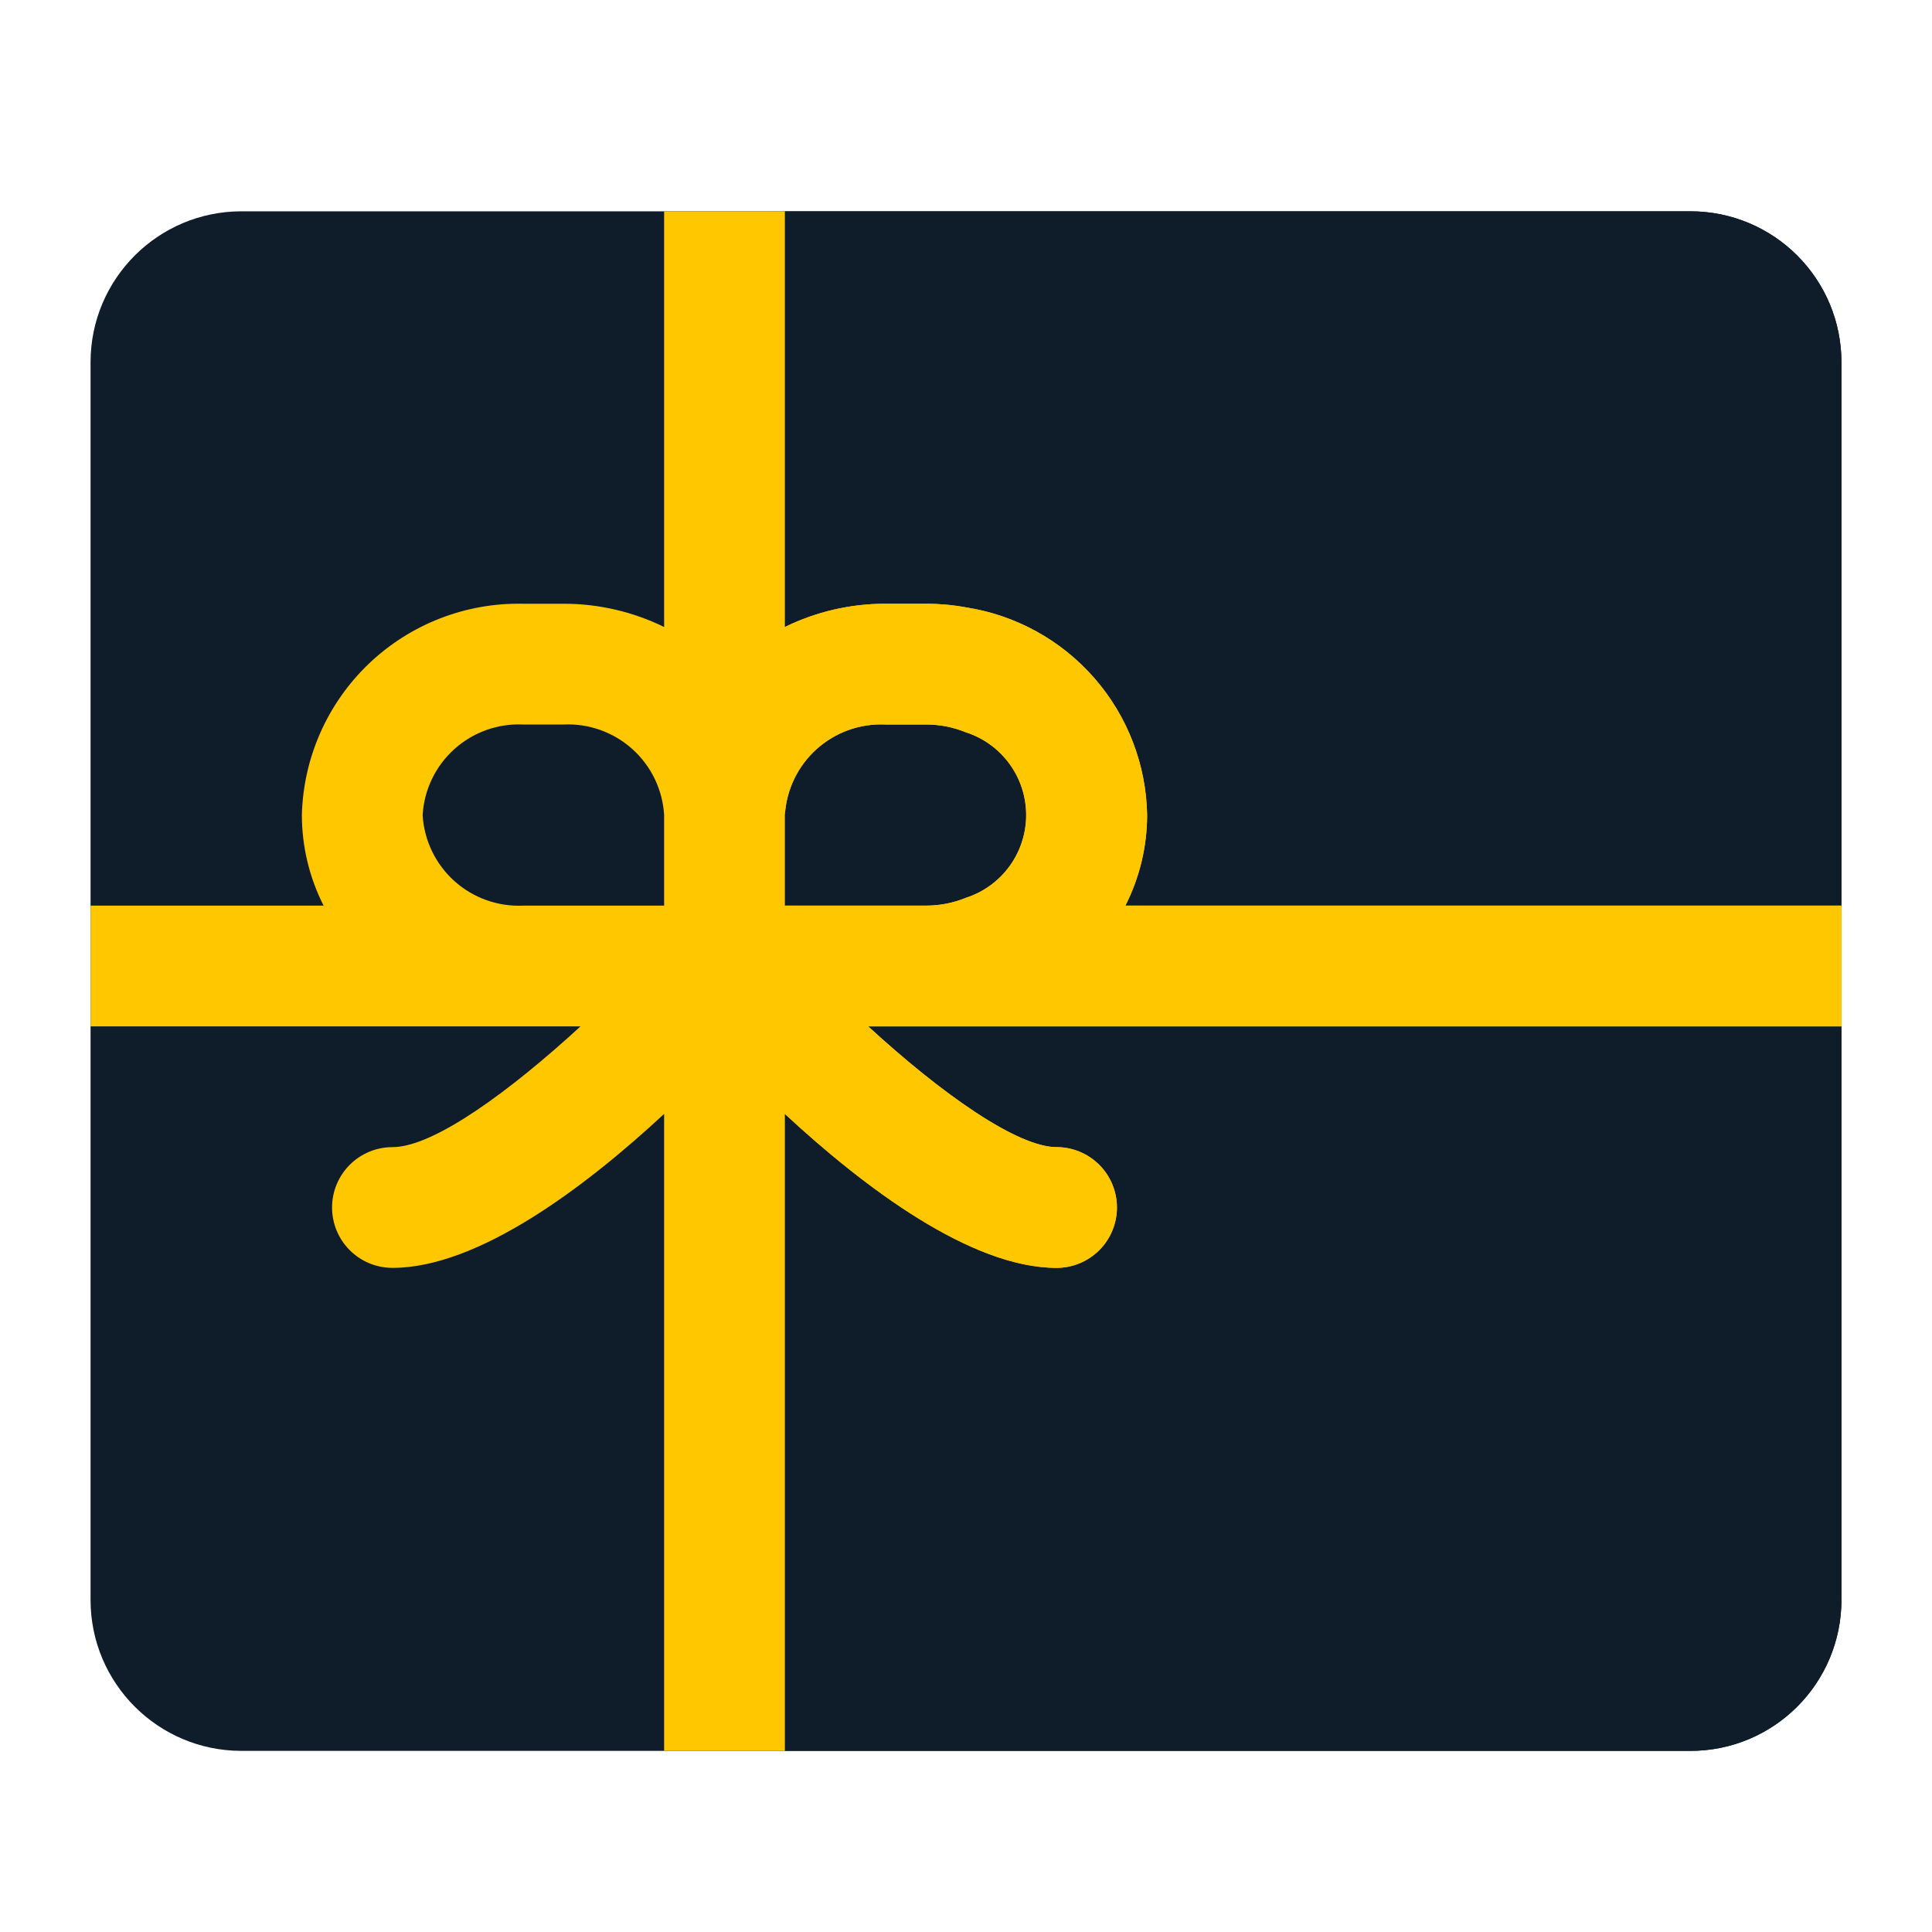 <svg width="205" height="205" viewBox="0 0 205 205" fill="none" xmlns="http://www.w3.org/2000/svg">
<path d="M179.375 22.422H25.625C16.78 22.422 9.609 29.592 9.609 38.438V169.766C9.609 178.611 16.78 185.781 25.625 185.781H179.375C188.22 185.781 195.391 178.611 195.391 169.766V38.438C195.391 29.592 188.22 22.422 179.375 22.422Z" fill="#0F1D2A"/>
<path d="M195.391 38.438V169.766C195.391 174.013 193.703 178.087 190.7 181.09C187.696 184.094 183.623 185.781 179.375 185.781H83.281V22.422H179.375C183.623 22.422 187.696 24.109 190.7 27.113C193.703 30.116 195.391 34.19 195.391 38.438Z" fill="#0F1D2A"/>
<path d="M195.391 96.094H119.412C120.925 93.116 121.715 89.824 121.719 86.484C121.624 81.136 119.644 75.993 116.128 71.961C112.612 67.93 107.786 65.268 102.5 64.447C101.095 64.189 99.669 64.06 98.24 64.062H93.948C90.25 64.058 86.601 64.902 83.281 66.529V22.422H70.469V66.529C67.149 64.902 63.5 64.058 59.802 64.062H55.51C49.426 63.934 43.54 66.221 39.139 70.423C34.738 74.626 32.182 80.401 32.031 86.484C32.035 89.824 32.825 93.116 34.337 96.094H9.609V108.906H61.596C54.197 115.697 46.061 121.719 41.641 121.719C39.942 121.719 38.312 122.394 37.111 123.595C35.909 124.796 35.234 126.426 35.234 128.125C35.234 129.824 35.909 131.454 37.111 132.655C38.312 133.856 39.942 134.531 41.641 134.531C50.737 134.531 62.077 125.979 70.469 118.195V185.781H83.281V118.195C91.673 125.979 103.012 134.531 112.109 134.531C113.808 134.531 115.438 133.856 116.639 132.655C117.841 131.454 118.516 129.824 118.516 128.125C118.516 126.426 117.841 124.796 116.639 123.595C115.438 122.394 113.808 121.719 112.109 121.719C107.945 121.719 99.938 116.081 92.122 108.906H195.391V96.094ZM70.469 96.094H55.51C52.826 96.216 50.201 95.276 48.205 93.478C46.209 91.679 45.001 89.167 44.844 86.484C45.001 83.802 46.209 81.289 48.205 79.491C50.201 77.692 52.826 76.752 55.51 76.875H59.802C62.487 76.752 65.111 77.692 67.108 79.491C69.104 81.289 70.311 83.802 70.469 86.484V96.094ZM102.5 95.261C101.148 95.816 99.701 96.099 98.24 96.094H83.281V86.484C83.439 83.802 84.646 81.289 86.642 79.491C88.639 77.692 91.263 76.752 93.948 76.875H98.24C99.701 76.87 101.148 77.153 102.5 77.708C104.355 78.308 105.972 79.481 107.119 81.058C108.266 82.635 108.884 84.534 108.884 86.484C108.884 88.434 108.266 90.334 107.119 91.911C105.972 93.487 104.355 94.66 102.5 95.261Z" fill="#FFC700"/>
<path d="M195.391 108.906H92.122C99.938 116.081 107.945 121.719 112.109 121.719C113.808 121.719 115.438 122.394 116.639 123.595C117.841 124.797 118.516 126.426 118.516 128.125C118.516 129.824 117.841 131.454 116.639 132.655C115.438 133.856 113.808 134.531 112.109 134.531C103.013 134.531 91.673 125.979 83.281 118.195V96.094H98.24C99.701 96.099 101.148 95.816 102.5 95.261C104.355 94.66 105.972 93.488 107.119 91.911C108.266 90.334 108.884 88.434 108.884 86.484C108.884 84.535 108.266 82.635 107.119 81.058C105.972 79.481 104.355 78.308 102.5 77.708C101.148 77.153 99.701 76.87 98.24 76.875H93.948C91.263 76.752 88.639 77.692 86.642 79.491C84.646 81.289 83.439 83.802 83.281 86.484V66.529C86.601 64.902 90.25 64.058 93.948 64.062H98.24C99.669 64.06 101.095 64.189 102.5 64.447C107.786 65.269 112.612 67.93 116.128 71.961C119.644 75.993 121.624 81.136 121.719 86.484C121.715 89.824 120.925 93.116 119.412 96.094H195.391V108.906Z" fill="#FFC700"/>
</svg>
